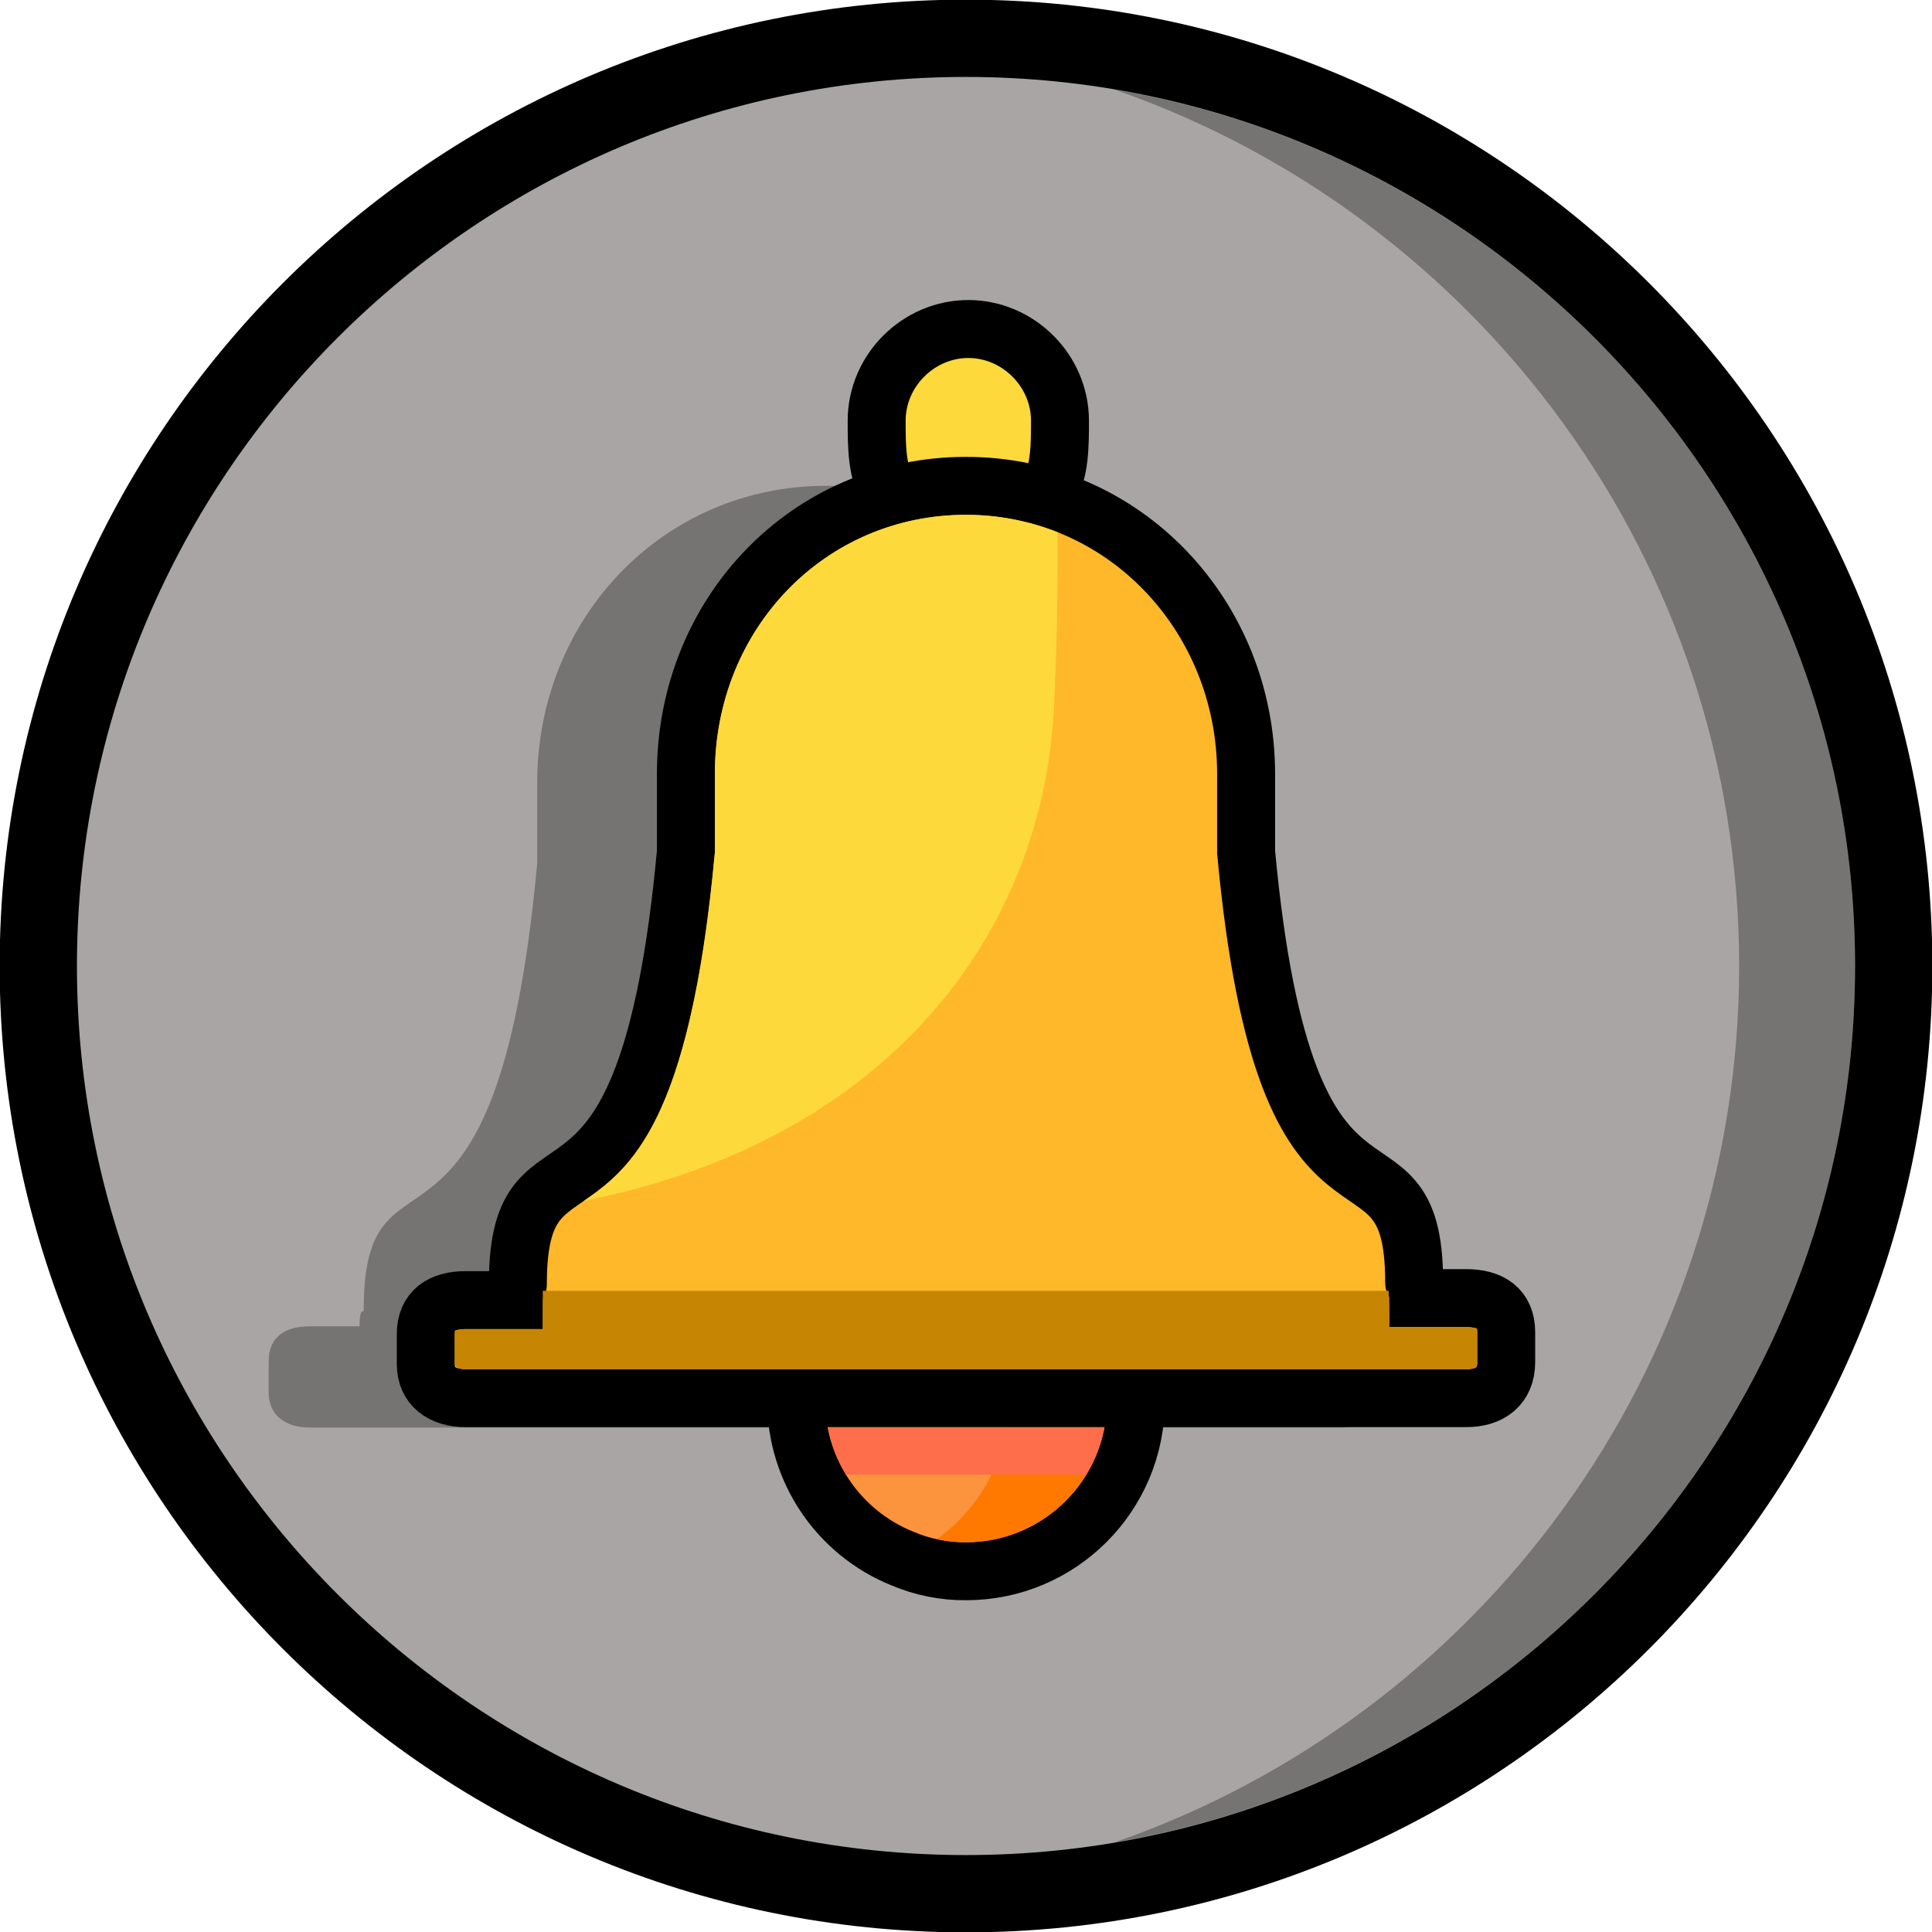 <?xml version="1.0" encoding="utf-8"?>
<!-- Generator: Adobe Illustrator 17.0.0, SVG Export Plug-In . SVG Version: 6.00 Build 0)  -->
<!DOCTYPE svg PUBLIC "-//W3C//DTD SVG 1.1//EN" "http://www.w3.org/Graphics/SVG/1.1/DTD/svg11.dtd">
<svg version="1.1" id="Ring_Bell" xmlns="http://www.w3.org/2000/svg" xmlns:xlink="http://www.w3.org/1999/xlink" x="0px" y="0px"
	 width="50px" height="50px" viewBox="0 0 50 50" style="enable-background:new 0 0 50 50;" xml:space="preserve">
<style type="text/css">
	.st0{fill:#A8A5A4;stroke:#000000;stroke-width:2;stroke-miterlimit:10;}
	.st1{opacity:0.3;}
	.st2{fill:#FC933D;stroke:#000000;stroke-width:1.5;stroke-miterlimit:10;}
	.st3{fill:#FF7900;}
	.st4{fill:#FF6E4A;}
	.st5{fill:#FDD93B;stroke:#000000;stroke-width:1.5;stroke-miterlimit:10;}
	.st6{fill:#FFB829;stroke:#000000;stroke-width:1.5;stroke-miterlimit:10;}
	.st7{fill:#C68502;}
	.st8{fill:#FDD93B;}
</style>
<g id="gCircle">
	<path id="circle" class="st0" d="M25,49.009C11.761,49.009,0.991,38.239,0.991,25S11.761,0.991,25,0.991S49.009,11.761,49.009,25
		S38.239,49.009,25,49.009z"/>
	<path id="shdwCircle" class="st1" d="M28.839,47.682C39.705,45.849,48.009,36.379,48.009,25c0-11.38-8.305-20.851-19.172-22.683
		C38.238,5.572,45.009,14.506,45.009,25C45.009,35.493,38.239,44.426,28.839,47.682z"/>
</g>
<g id="Bell">
	<path id="shdwB" class="st1" d="M34.745,34.272h-1.283c0-0.534-0.107-0.321-0.107-0.428c0-4.81-3.42,0.053-4.489-11.491v-2.084
		c0-4.222-3.26-7.696-7.482-7.696s-7.482,3.42-7.482,7.696v2.084c-1.069,11.597-4.489,6.681-4.489,11.544
		c0,0.107-0.107-0.107-0.107,0.428H8.022c-0.641,0-1.069,0.267-1.069,0.909v0.802c0,0.588,0.428,0.909,1.069,0.909h26.722
		c0.641,0,1.069-0.321,1.069-0.962V35.18C35.813,34.539,35.386,34.272,34.745,34.272z"/>
	<path id="clapper" class="st2" d="M29.396,35.169v1.099c0,2.428-1.968,4.396-4.396,4.396c-0.566,0.004-1.128-0.108-1.648-0.33
		c-1.657-0.67-2.744-2.278-2.747-4.066v-1.099H29.396z"/>
	<path id="shdwCl" class="st3" d="M28.646,36.269v-0.35h-2.547v0.349c-0.003,1.439-0.715,2.752-1.854,3.563
		c0.238,0.052,0.48,0.083,0.726,0.083h0.023C27.01,39.914,28.646,38.278,28.646,36.269z"/>
	<path id="shdwCl2" class="st4" d="M21.426,36.934c0.084,0.44,0.242,0.856,0.472,1.23h6.201c0.229-0.372,0.39-0.788,0.476-1.23
		H21.426z"/>
	<path id="asa" class="st5" d="M25.06,8.515c-1.294,0-2.372,1.078-2.372,2.372s0,2.662,2.372,2.662s2.372-1.368,2.372-2.662
		S26.354,8.515,25.06,8.515z"/>
	<path id="mdB" class="st6" d="M37.945,33.595h-1.243c0-0.518-0.104-0.311-0.104-0.414c0-4.66-3.314,0.052-4.349-11.132v-2.019
		c0-4.09-3.158-7.456-7.249-7.456s-7.249,3.314-7.249,7.456v2.019c-1.036,11.236-4.349,6.472-4.349,11.184
		c0,0.104-0.104-0.104-0.104,0.414h-1.243c-0.621,0-1.036,0.259-1.036,0.88v0.777c0,0.57,0.414,0.88,1.036,0.88h25.889
		c0.621,0,1.036-0.311,1.036-0.932v-0.777C38.98,33.854,38.566,33.595,37.945,33.595z"/>
	<path id="shdwMd" class="st7" d="M14.048,33.855v0.542h-1.993c-0.18,0-0.259,0.032-0.281,0.043
		c0.001,0.007-0.004,0.035-0.004,0.087v0.776c0.021,0.085,0.101,0.131,0.286,0.131h25.889c0.286,0,0.286-0.061,0.286-0.183v-0.776
		c0-0.059-0.008-0.087-0.011-0.097h-0.001c-0.012,0-0.091-0.033-0.274-0.033h-1.992v-0.517l-0.015-0.422H14.047L14.048,33.855z"/>
	<path id="lghtMd" class="st8" d="M18.501,20.029v2.02c-0.647,7.057-2.221,8.224-3.391,9.03c7.845-1.553,11.899-6.905,12.168-12.81
		c0.066-1.224,0.104-3.116,0.091-4.495c-0.732-0.288-1.528-0.451-2.369-0.451C21.355,13.323,18.501,16.269,18.501,20.029z"/>
</g>
</svg>
